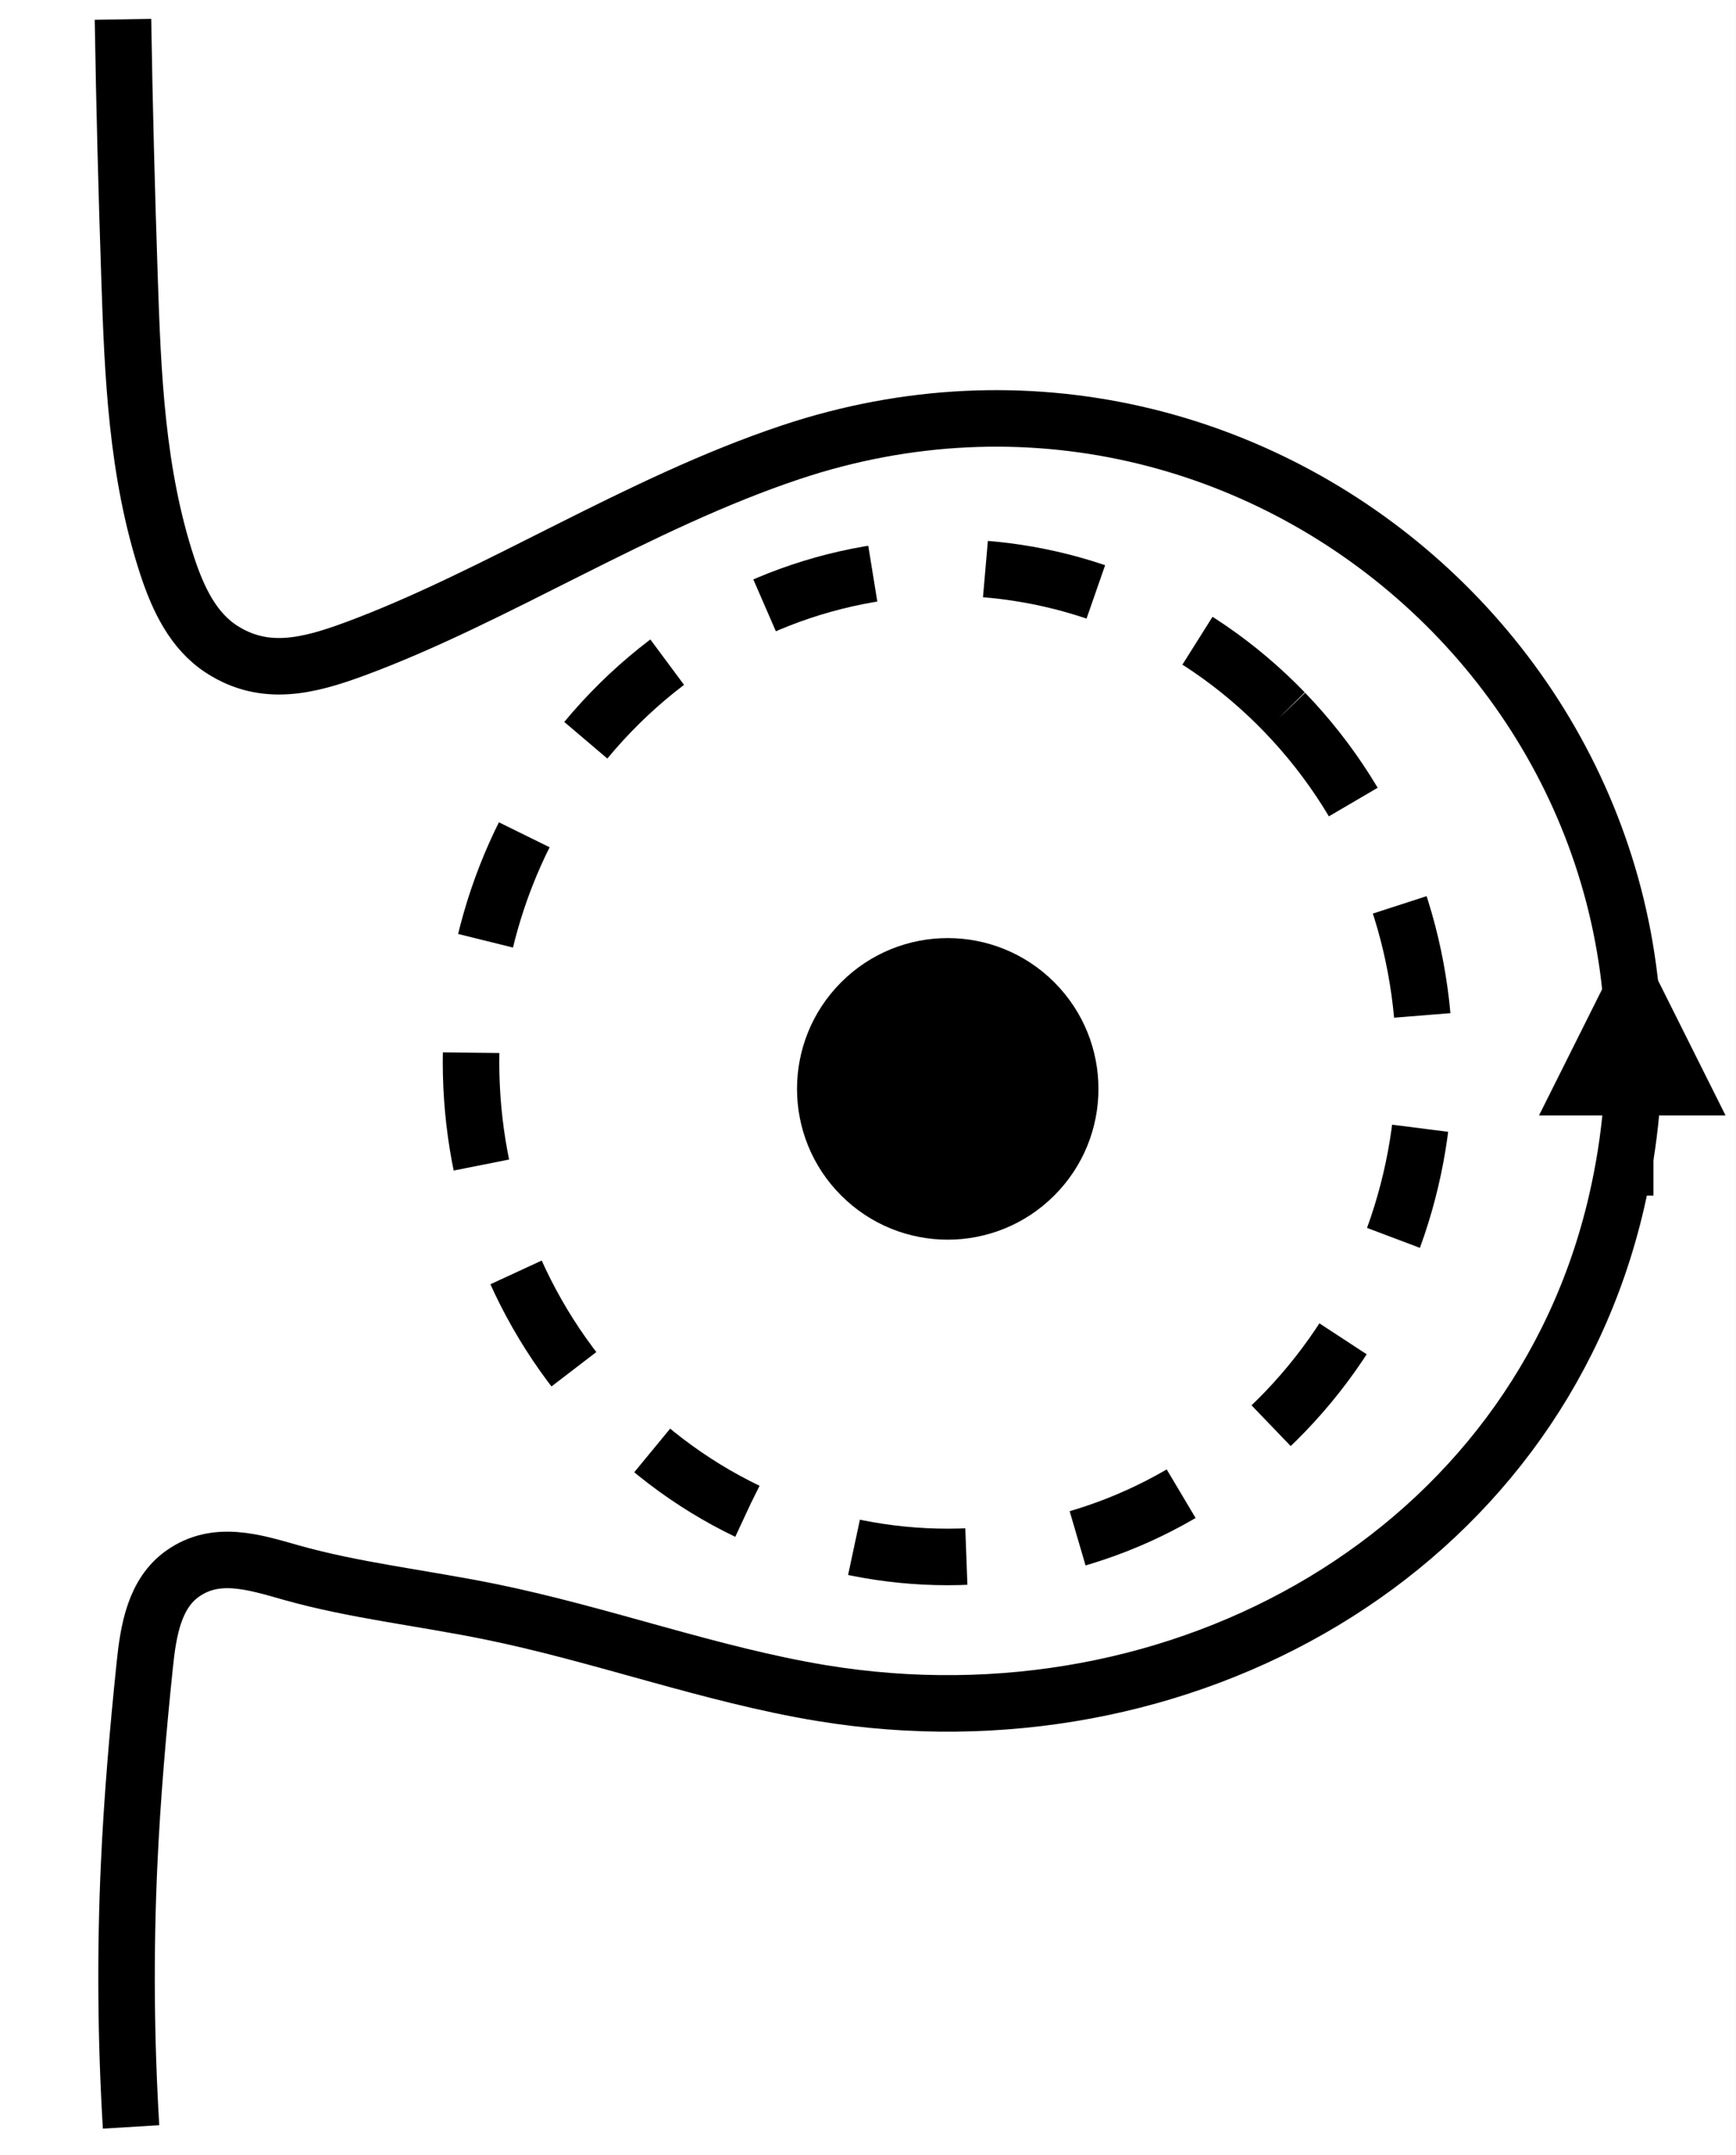 <?xml version="1.0" encoding="UTF-8"?>
<svg xmlns="http://www.w3.org/2000/svg" xmlns:xlink="http://www.w3.org/1999/xlink" width="122.885pt" height="152.475pt" viewBox="0 0 122.885 152.475">
<rect x="0" y="0" width="122.885" height="152.475" fill="#808080" stroke="none"/>
<defs>
<clipPath id="clip-0">
<path clip-rule="nonzero" d="M 0 0 L 122.883 0 L 122.883 152.477 L 0 152.477 Z M 0 0 "/>
</clipPath>
<clipPath id="clip-1">
<path clip-rule="nonzero" d="M 10 17 L 122.883 17 L 122.883 133 L 10 133 Z M 10 17 "/>
</clipPath>
<clipPath id="clip-2">
<path clip-rule="nonzero" d="M 108 65 L 122.883 65 L 122.883 79 L 108 79 Z M 108 65 "/>
</clipPath>
</defs>
<g clip-path="url(#clip-0)">
<rect x="-12.288" y="-15.248" width="147.462" height="182.97" fill="rgb(100%, 100%, 100%)" fill-opacity="1"/>
<path fill="none" stroke-width="4" stroke-linecap="butt" stroke-linejoin="miter" stroke="rgb(0%, 0%, 0%)" stroke-opacity="1" stroke-miterlimit="4" d="M 0 101.297 C 6.155 101.659 12.208 101.955 18.238 102.205 C 25.091 102.491 32.072 102.747 38.85 101.064 C 41.19 100.48 43.525 99.59 44.978 97.675 C 47.166 94.792 46.633 91.673 45.672 88.302 C 42.747 78.057 36.885 67.516 34.096 56.443 C 25.5 22.318 57.307 -8.48 91.352 2.12 C 115.703 9.698 127.924 35.764 121.82 60.877 C 119.935 68.624 116.51 76.075 114.305 83.877 C 112.99 88.537 112.097 93.316 110.499 97.681 C 109.547 100.273 108.524 102.832 109.983 105.304 C 111.24 107.436 113.833 108.062 116.284 108.501 C 120.918 109.336 125.566 110.09 130.239 110.658 C 136.38 111.403 142.566 111.822 148.772 111.914 " transform="matrix(0.075, 0.997, -0.997, 0.075, 109.698, -6.23)"/>
</g>
<g clip-path="url(#clip-1)">
<path fill="none" stroke-width="4" stroke-linecap="butt" stroke-linejoin="miter" stroke="rgb(0%, 0%, 0%)" stroke-opacity="1" stroke-dasharray="8 8" stroke-miterlimit="4" d="M 57.603 10.252 C 70.778 23.924 70.778 46.084 57.603 59.756 C 44.423 73.424 23.06 73.424 9.884 59.756 C -3.296 46.084 -3.296 23.924 9.884 10.252 C 23.06 -3.416 44.423 -3.416 57.603 10.252 Z M 57.603 10.252 " transform="matrix(1, 0, 0, 1, 33.343, 40.154)"/>
</g>
<path fill="none" stroke-width="3" stroke-linecap="butt" stroke-linejoin="miter" stroke="rgb(0%, 0%, 0%)" stroke-opacity="1" stroke-miterlimit="4" d="M 0.001 0 L 7.173 0 " transform="matrix(0, -1, 1, 0, 115.543, 84.595)"/>
<g clip-path="url(#clip-2)">
<path fill-rule="nonzero" fill="rgb(0%, 0%, 0%)" fill-opacity="1" d="M 122.145 78.922 L 115.543 65.723 L 108.941 78.922 Z M 122.145 78.922 "/>
</g>
<path fill-rule="nonzero" fill="rgb(0%, 0%, 0%)" fill-opacity="1" stroke-width="4" stroke-linecap="butt" stroke-linejoin="miter" stroke="rgb(0%, 0%, 0%)" stroke-opacity="1" stroke-miterlimit="4" d="M 14.798 2.539 C 18.185 5.926 18.185 11.414 14.798 14.797 C 11.412 18.184 5.923 18.184 2.54 14.797 C -0.846 11.414 -0.846 5.926 2.54 2.539 C 5.923 -0.848 11.412 -0.848 14.798 2.539 Z M 14.798 2.539 " transform="matrix(1, 0, 0, 1, 58.417, 68.375)"/>
</svg>
